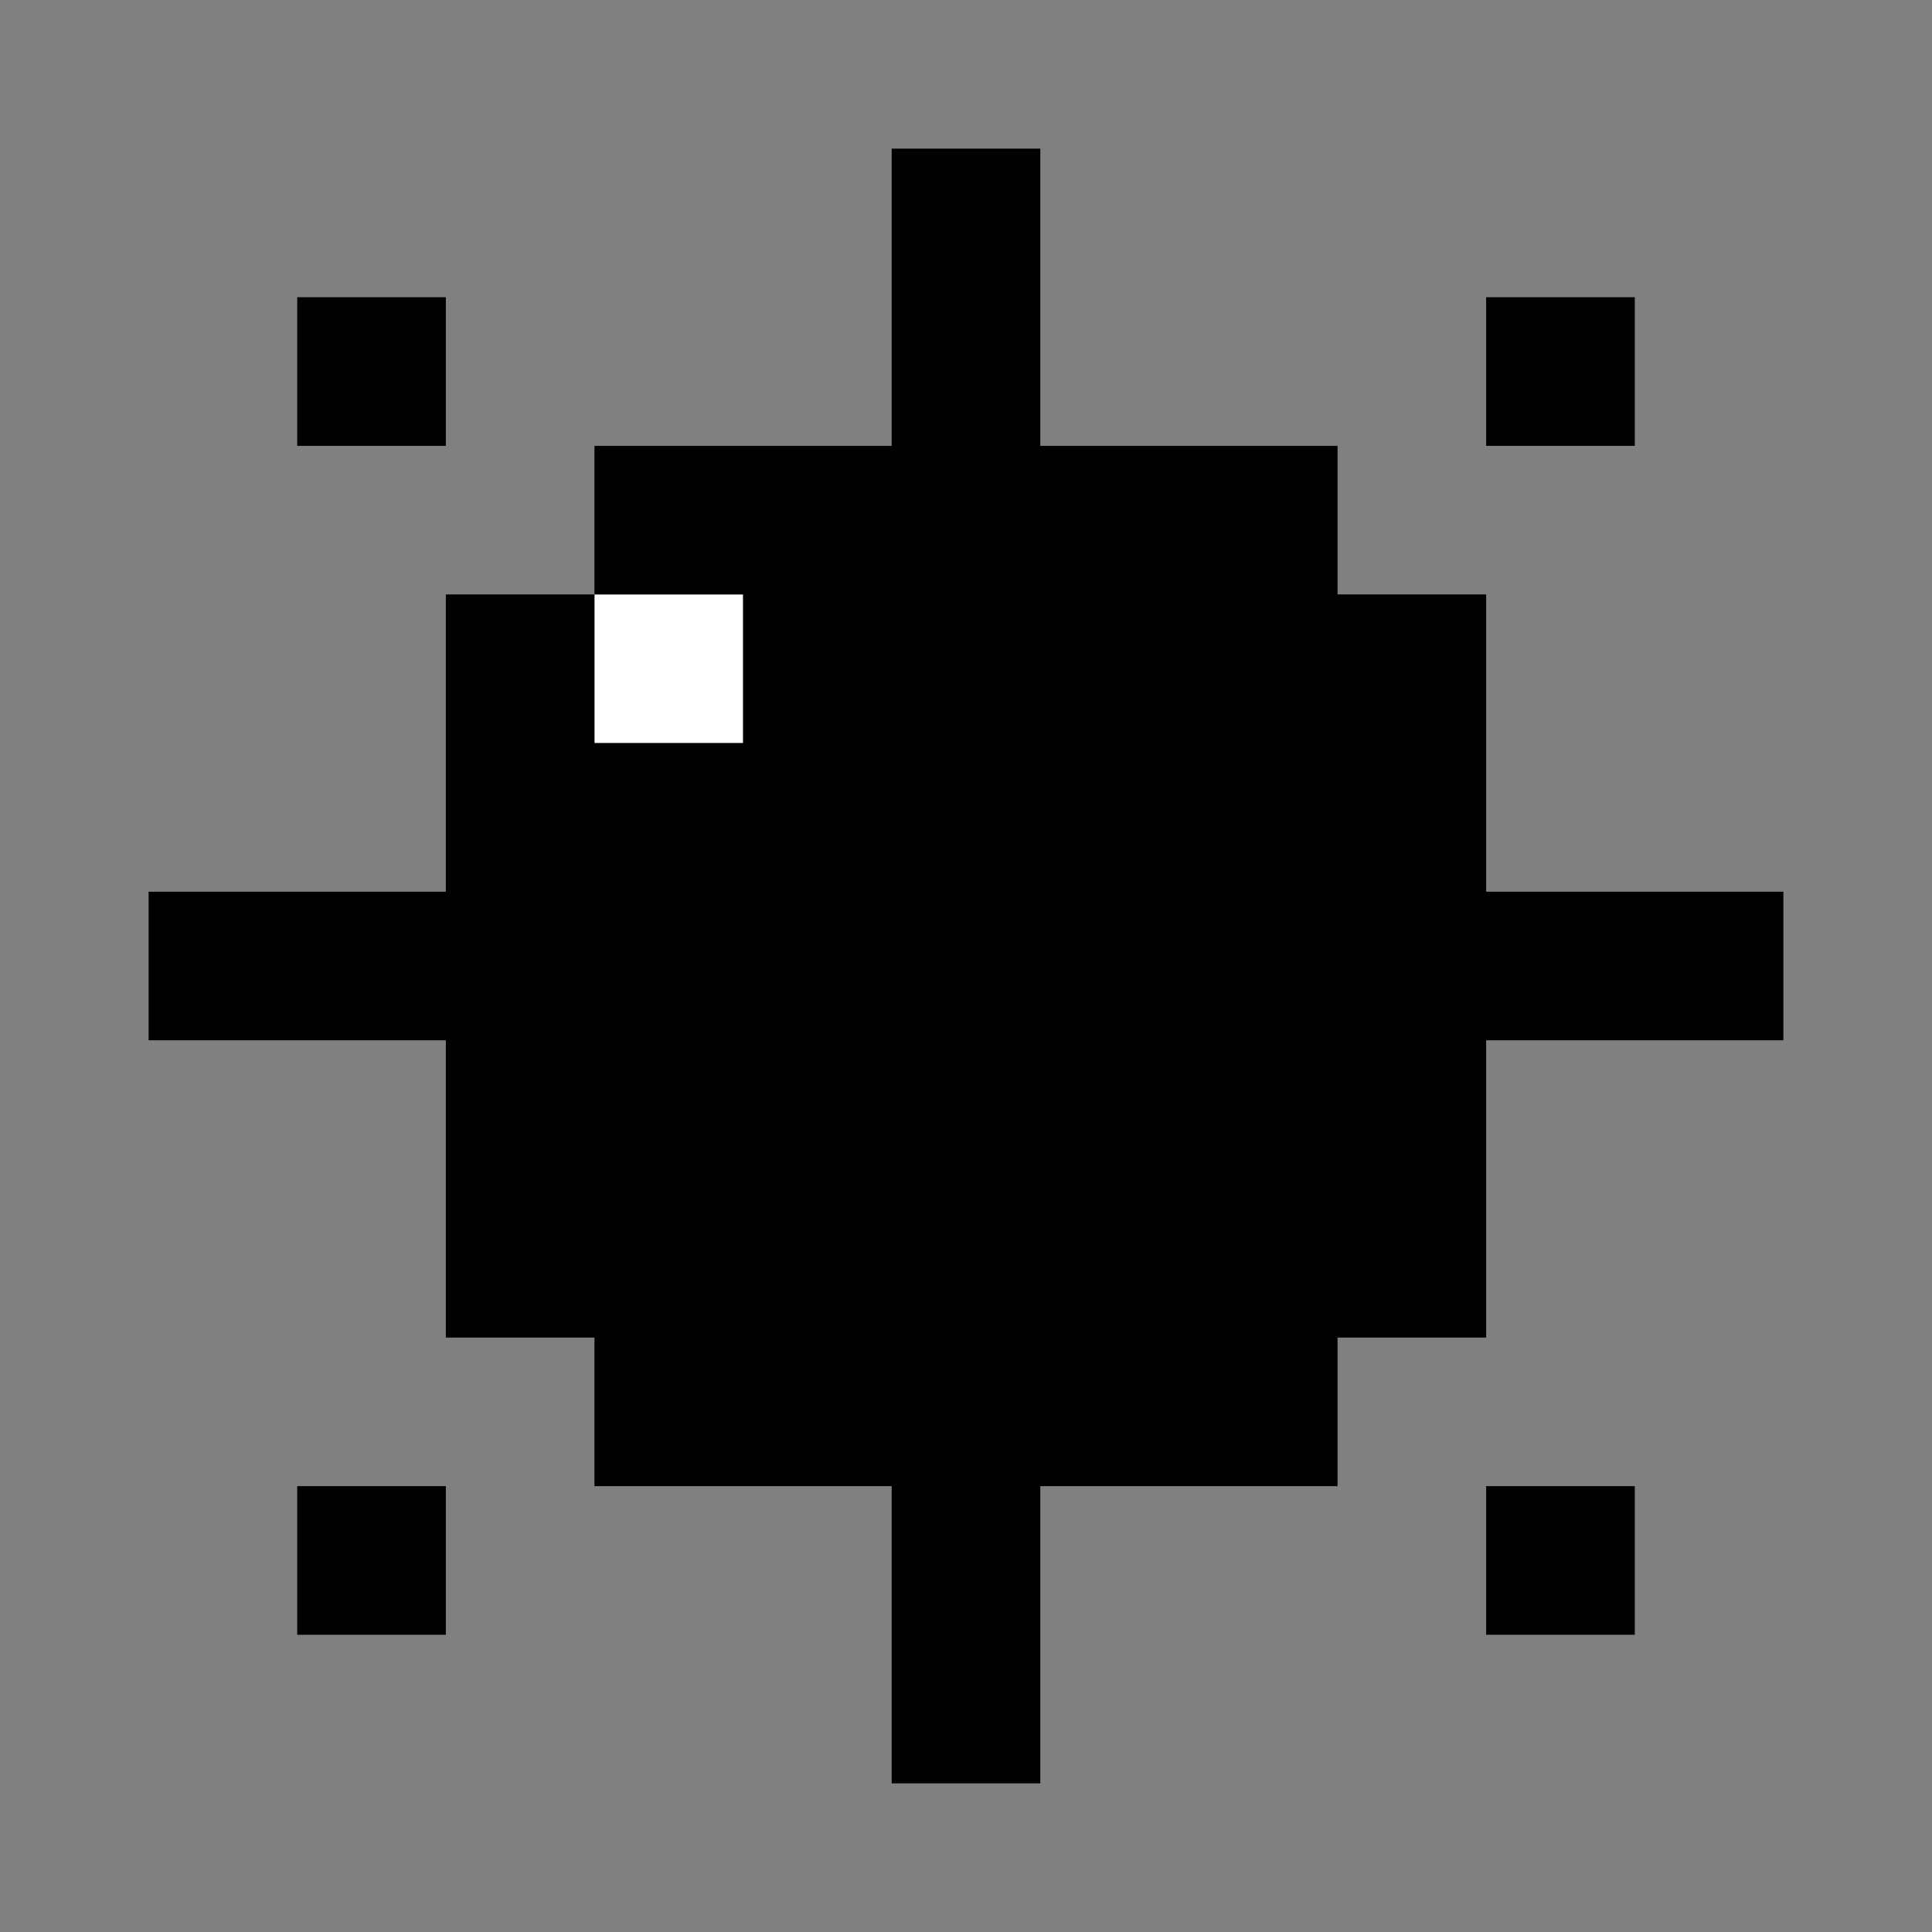<svg width="13" height="13" xmlns="http://www.w3.org/2000/svg">
  <rect width="100%" height="100%" fill="#808080" stroke="none"/>
  <path d="M2 2h1v1H2z" />
  <path fill="#fff" d="M4 4h1v1H4z" />
  <path
    d="M10 2h1v1h-1zM6 1h1v2H6zM4 3h5v1H4zM3 4h1v2H3zM5 4h5v1H5zM4 5h6v1H4zM1 6h11v1H1zM3 7h7v2H3zM4 9h5v1H4zM6 10h1v2H6zM2 10h1v1H2zM10 10h1v1h-1z" />
</svg>